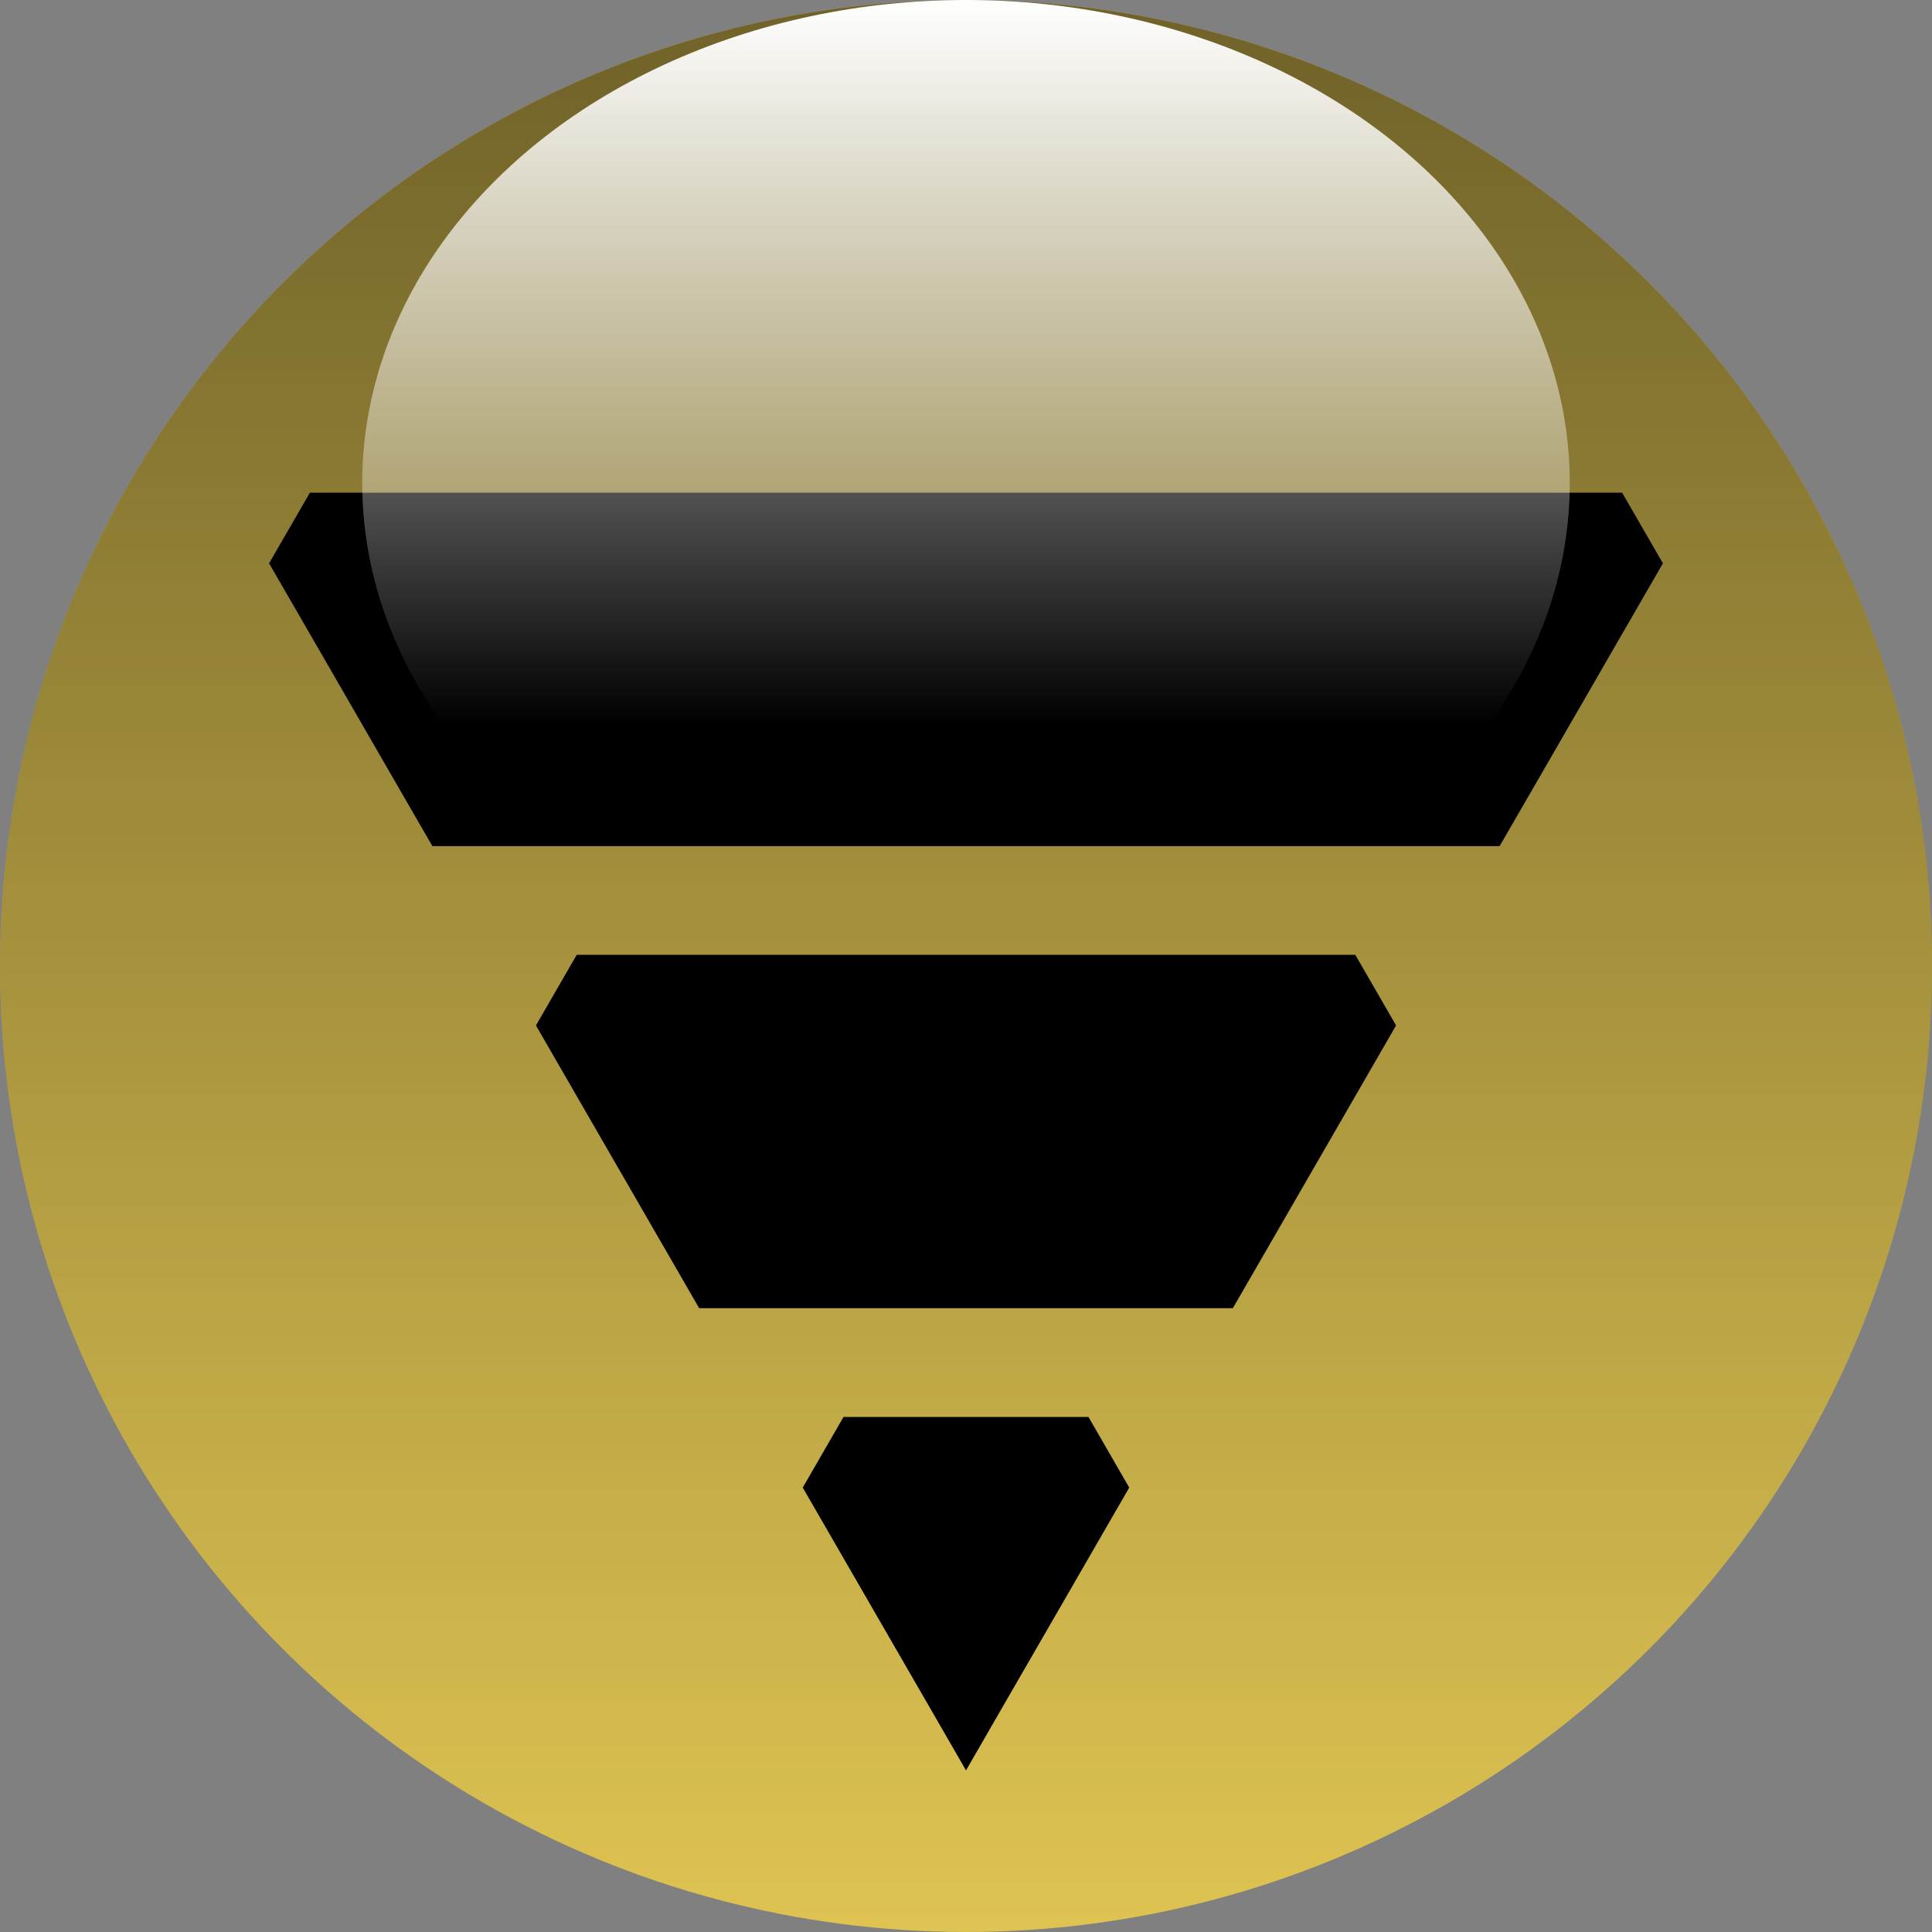 <?xml version="1.0" encoding="utf-8"?>
<!-- Generator: Adobe Illustrator 16.0.0, SVG Export Plug-In . SVG Version: 6.00 Build 0)  -->
<!DOCTYPE svg PUBLIC "-//W3C//DTD SVG 1.1//EN" "http://www.w3.org/Graphics/SVG/1.1/DTD/svg11.dtd">
<svg version="1.1" id="Layer_1" xmlns="http://www.w3.org/2000/svg" xmlns:xlink="http://www.w3.org/1999/xlink" x="0px" y="0px"
	 width="138.059px" height="138.059px" viewBox="0 0 138.059 138.059" enable-background="new 0 0 138.059 138.059"
	 xml:space="preserve">
<rect x="0" y="0" width="138.059" height="138.059" fill="#808080" stroke="none"/>
<g>
	<g>
		<g>
			<circle fill="#DFC452" cx="69.029" cy="69.029" r="69.029"/>
		</g>
		<g opacity="0.5">
			<linearGradient id="SVGID_1_" gradientUnits="userSpaceOnUse" x1="69.029" y1="138.059" x2="69.029" y2="0">
				<stop  offset="0" style="stop-color:#000000;stop-opacity:0"/>
				<stop  offset="1" style="stop-color:#000000"/>
			</linearGradient>
			<circle fill="url(#SVGID_1_)" cx="69.029" cy="69.029" r="69.029"/>
		</g>
	</g>
	<g>
		<polygon points="41.211,68.232 38.299,73.277 42.674,80.859 47.05,88.438 49.962,93.482 55.79,93.482 82.269,93.482 
			88.097,93.482 91.011,88.438 95.386,80.859 99.762,73.277 96.849,68.232 		"/>
		<polygon points="115.916,35.208 22.144,35.208 19.229,40.254 23.608,47.834 27.983,55.417 30.896,60.461 36.724,60.461 
			101.336,60.461 107.163,60.461 110.079,55.417 114.455,47.834 118.83,40.254 		"/>
		<polygon points="60.278,101.253 57.364,106.301 61.74,113.881 66.117,121.461 69.03,126.51 71.943,121.461 76.32,113.881 
			80.694,106.301 77.781,101.253 		"/>
	</g>
	<linearGradient id="SVGID_2_" gradientUnits="userSpaceOnUse" x1="69.029" y1="69.031" x2="69.029" y2="0">
		<stop  offset="0.25" style="stop-color:#FFFFFF;stop-opacity:0"/>
		<stop  offset="1" style="stop-color:#FFFFFF"/>
	</linearGradient>
	<ellipse fill="url(#SVGID_2_)" cx="69.029" cy="34.516" rx="43.145" ry="34.516"/>
</g>
</svg>
